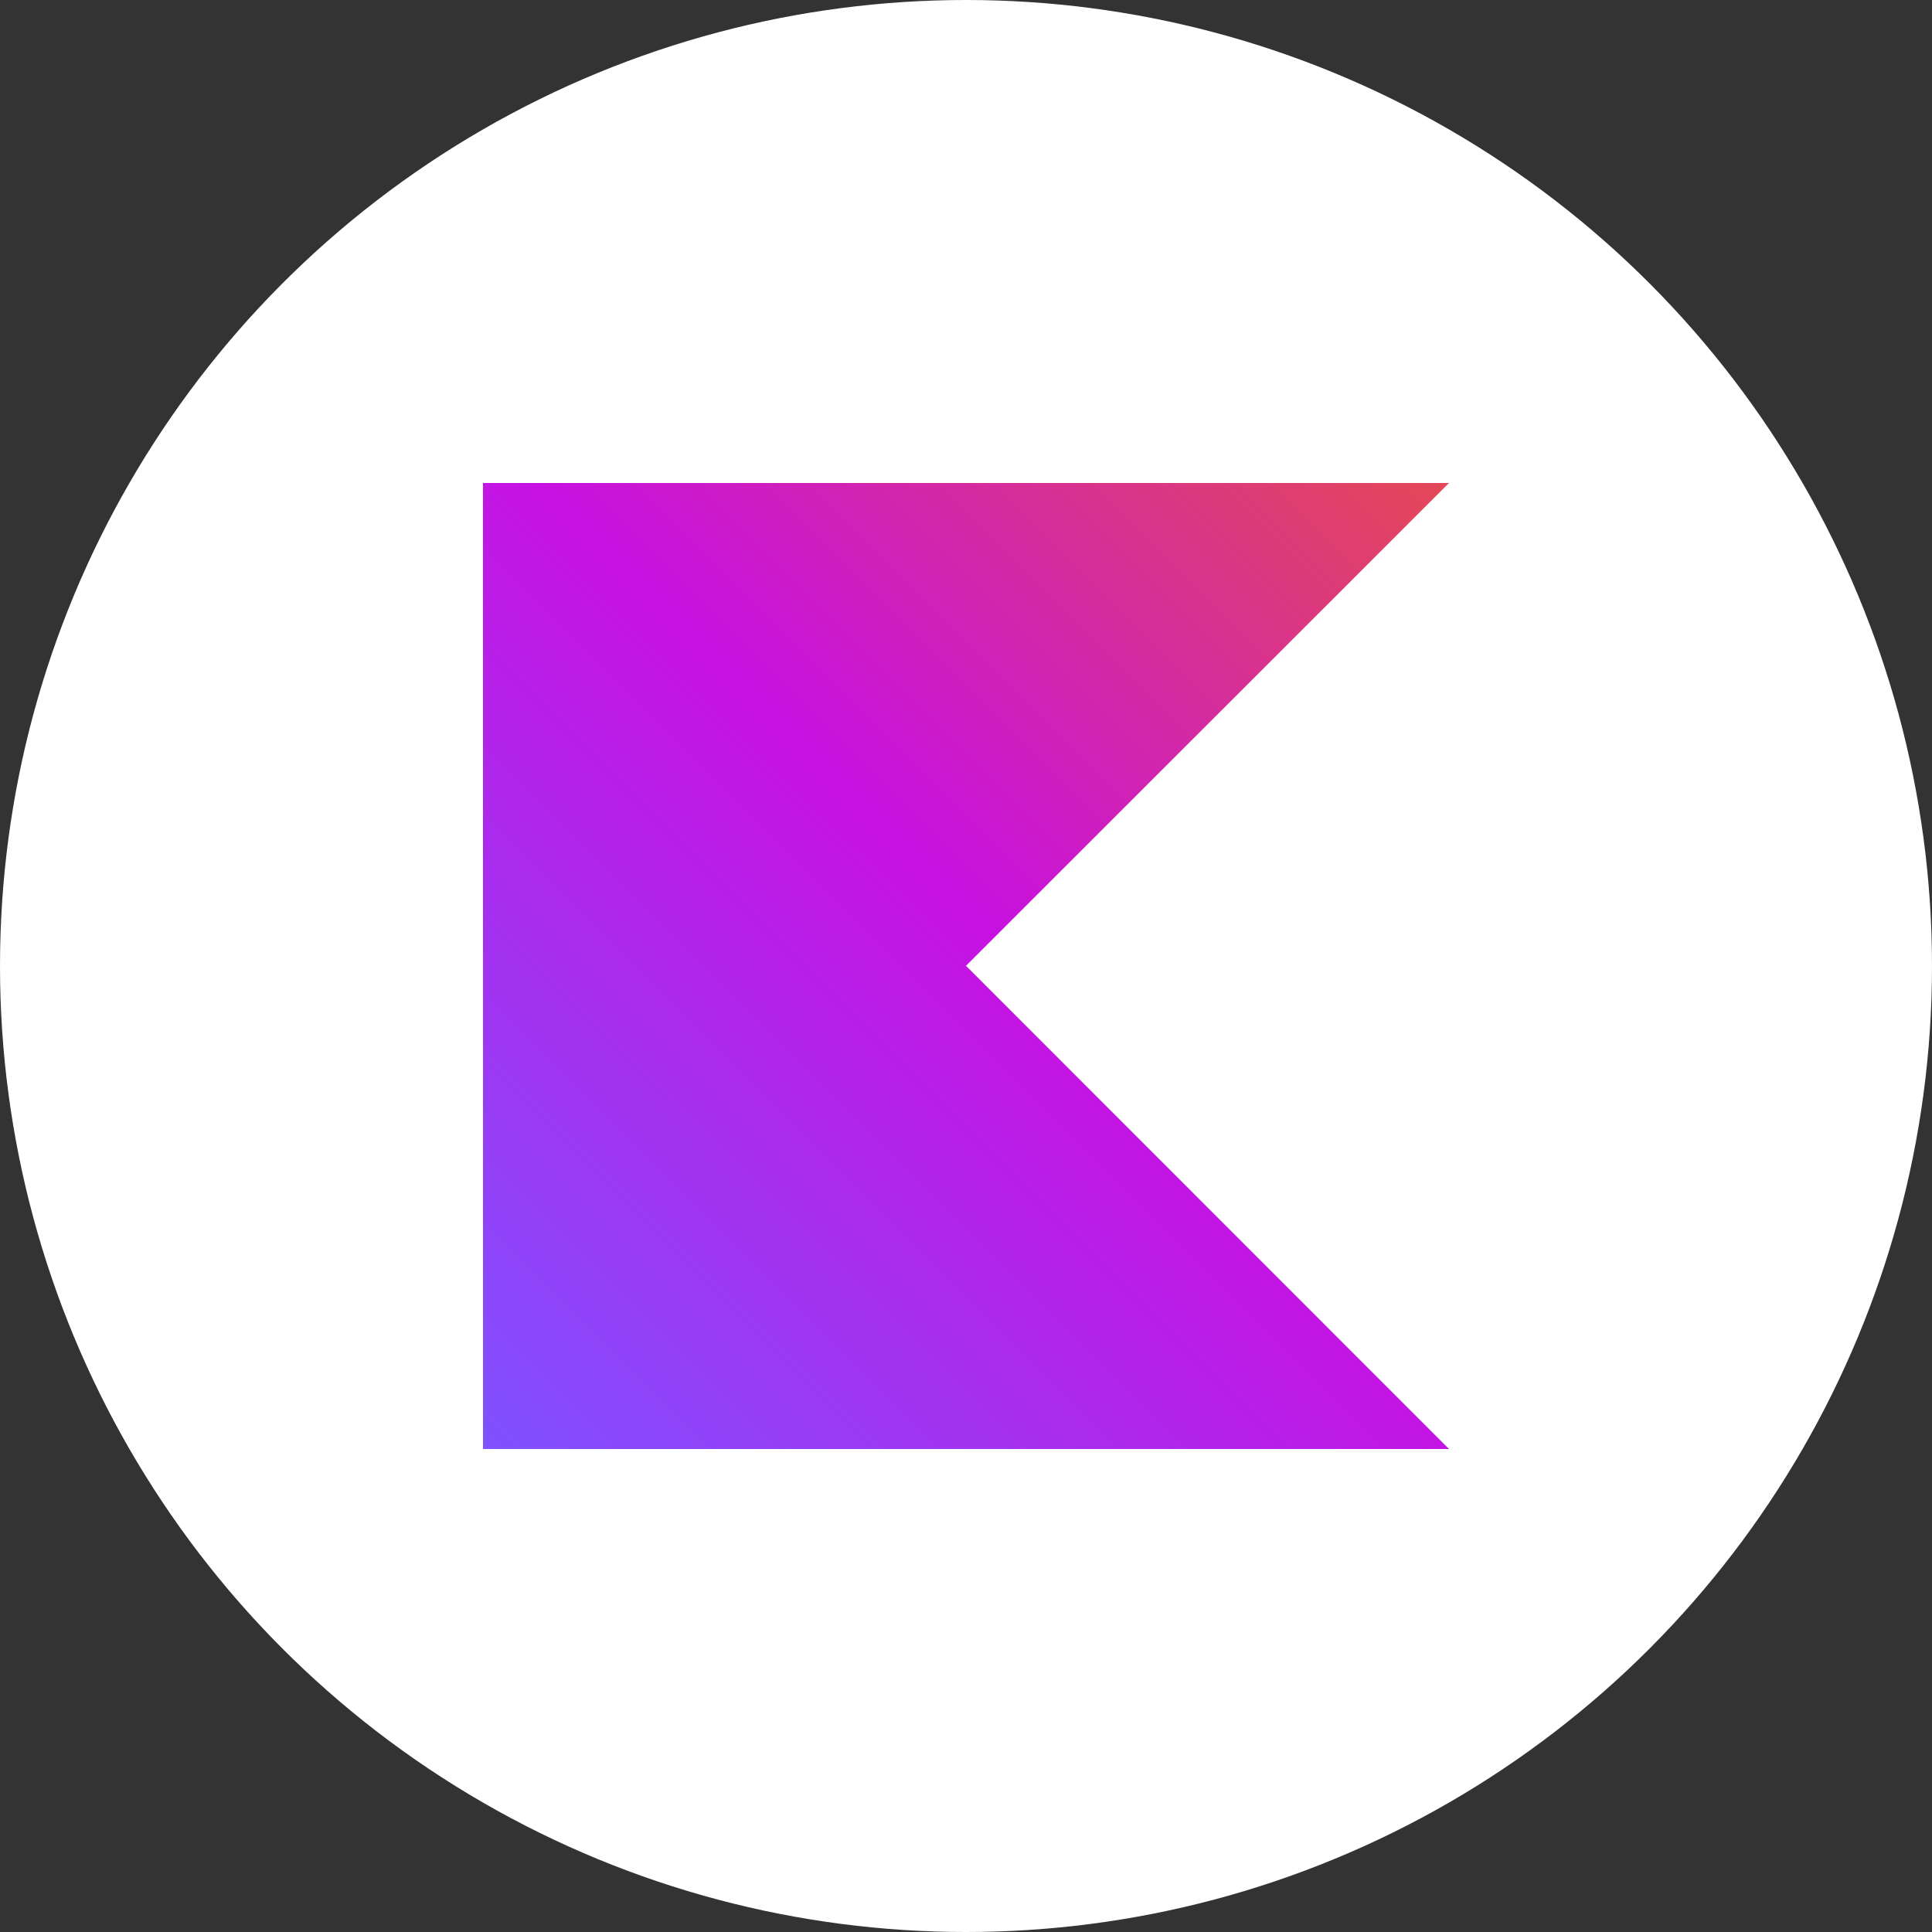 <svg width="50" height="50" viewBox="0 0 50 50" fill="none" xmlns="http://www.w3.org/2000/svg">
<rect x="0" y="0" width="50" height="50" fill="#333333" stroke="none"/>
<circle cx="25" cy="25" r="25" fill="white"/>
<g clip-path="url(#clip0_489_4020)">
<path d="M37.5 37.5H12.5V12.5H37.5L25 24.995L37.5 37.5Z" fill="url(#paint0_linear_489_4020)"/>
</g>
<defs>
<linearGradient id="paint0_linear_489_4020" x1="37.498" y1="12.497" x2="12.502" y2="37.502" gradientUnits="userSpaceOnUse">
<stop offset="0.003" stop-color="#E44857"/>
<stop offset="0.469" stop-color="#C711E1"/>
<stop offset="1" stop-color="#7F52FF"/>
</linearGradient>
<clipPath id="clip0_489_4020">
<rect width="25" height="25" fill="white" transform="translate(12.5 12.5)"/>
</clipPath>
</defs>
</svg>
